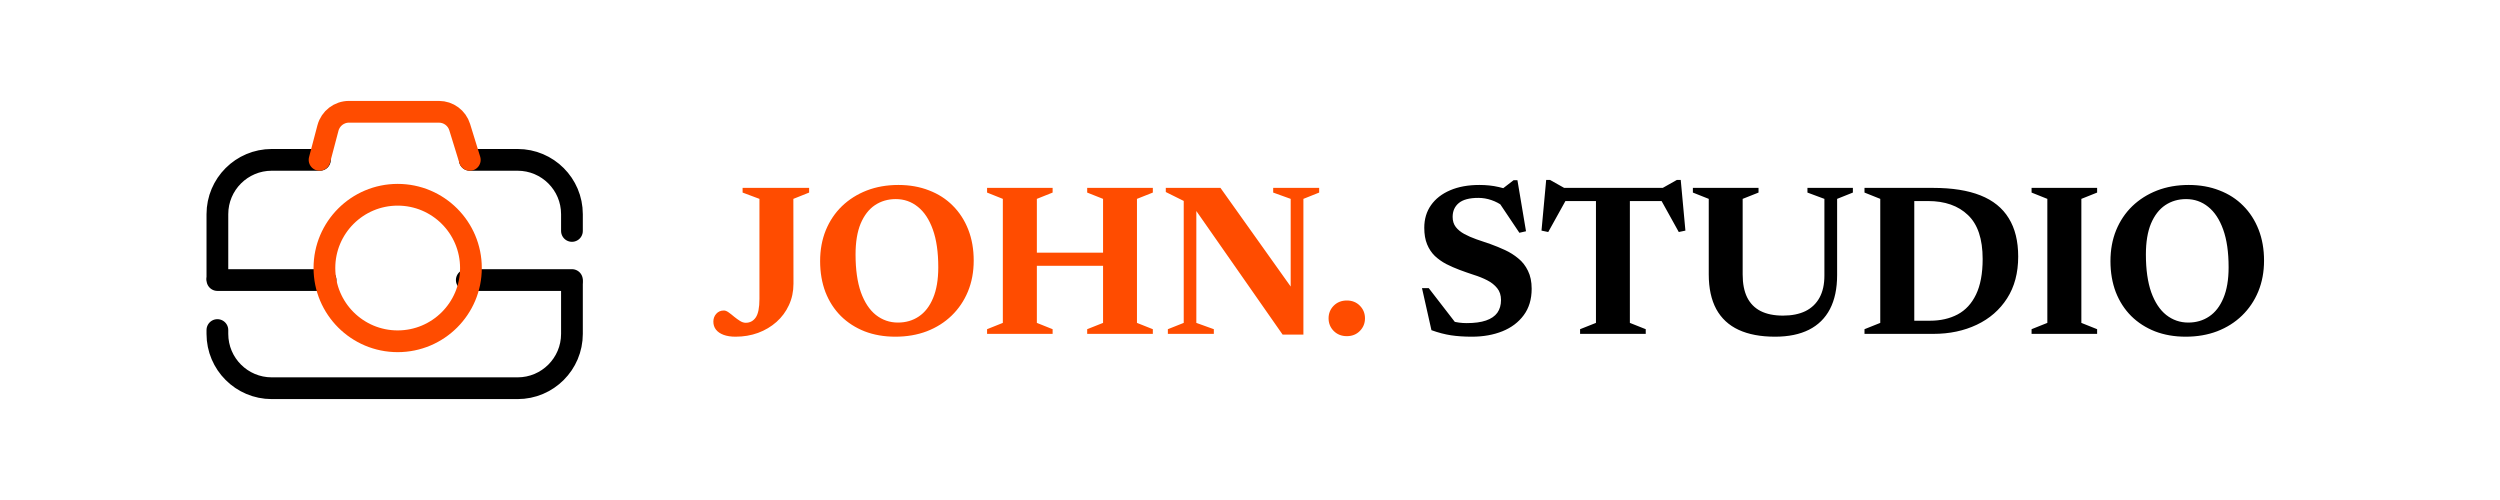 <svg width="230" height="46" viewBox="0 0 230 46" fill="none" xmlns="http://www.w3.org/2000/svg">
<path d="M52.619 21.247V19.706C52.619 16.945 50.381 14.707 47.619 14.707H43.221M52.619 26.004V30.716C52.619 33.477 50.381 35.716 47.619 35.716H25C22.239 35.716 20 33.477 20 30.716V30.364M20 25.608V19.706C20 16.945 22.239 14.707 25 14.707H29.432" stroke="black" stroke-width="2" stroke-linecap="round" stroke-linejoin="round"/>
<path d="M20 25.764L29.952 25.764M52.619 25.764H42.944" stroke="black" stroke-width="2" stroke-linecap="round" stroke-linejoin="round"/>
<path d="M43.221 14.707L42.292 11.695C42.034 10.856 41.259 10.284 40.381 10.284H32.107C31.199 10.284 30.405 10.895 30.173 11.773L29.399 14.707" stroke="#FF4C00" stroke-width="2" stroke-linecap="round"/>
<circle cx="36.586" cy="24.658" r="6.74" stroke="#FF4C00" stroke-width="2"/>
<path d="M72.999 26.106C72.999 26.819 72.859 27.476 72.579 28.076C72.306 28.669 71.926 29.183 71.439 29.616C70.953 30.049 70.386 30.386 69.739 30.626C69.099 30.859 68.409 30.976 67.669 30.976C67.243 30.976 66.876 30.919 66.569 30.806C66.263 30.692 66.029 30.532 65.869 30.326C65.709 30.119 65.629 29.872 65.629 29.586C65.629 29.312 65.716 29.076 65.889 28.876C66.069 28.669 66.306 28.566 66.599 28.566C66.726 28.566 66.869 28.622 67.029 28.736C67.189 28.849 67.359 28.983 67.539 29.136C67.719 29.282 67.899 29.413 68.079 29.526C68.259 29.639 68.436 29.696 68.609 29.696C68.996 29.696 69.303 29.532 69.529 29.206C69.756 28.872 69.869 28.306 69.869 27.506V18.296L68.319 17.716V17.286H74.439V17.716L72.989 18.296L72.999 26.106ZM82.651 17.016C83.685 17.016 84.625 17.183 85.471 17.516C86.325 17.843 87.055 18.312 87.661 18.926C88.275 19.539 88.748 20.273 89.081 21.126C89.415 21.979 89.581 22.929 89.581 23.976C89.581 25.009 89.405 25.956 89.051 26.816C88.698 27.669 88.198 28.409 87.551 29.036C86.911 29.656 86.151 30.136 85.271 30.476C84.398 30.809 83.431 30.976 82.371 30.976C81.338 30.976 80.398 30.812 79.551 30.486C78.705 30.152 77.975 29.683 77.361 29.076C76.748 28.462 76.275 27.729 75.941 26.876C75.615 26.016 75.451 25.066 75.451 24.026C75.451 22.986 75.625 22.039 75.971 21.186C76.325 20.326 76.821 19.586 77.461 18.966C78.108 18.346 78.868 17.866 79.741 17.526C80.621 17.186 81.591 17.016 82.651 17.016ZM82.611 29.676C83.338 29.676 83.978 29.489 84.531 29.116C85.091 28.742 85.528 28.179 85.841 27.426C86.161 26.672 86.321 25.726 86.321 24.586C86.321 23.199 86.155 22.043 85.821 21.116C85.488 20.189 85.028 19.492 84.441 19.026C83.855 18.552 83.178 18.316 82.411 18.316C81.691 18.316 81.051 18.503 80.491 18.876C79.938 19.249 79.501 19.812 79.181 20.566C78.868 21.319 78.711 22.269 78.711 23.416C78.711 24.796 78.875 25.953 79.201 26.886C79.535 27.812 79.995 28.509 80.581 28.976C81.175 29.442 81.851 29.676 82.611 29.676ZM95.391 29.706L96.841 30.286V30.716H90.811V30.286L92.261 29.706V18.296L90.811 17.716V17.286H96.841V17.716L95.391 18.296V29.706ZM104.601 29.706L106.061 30.286V30.716H100.021V30.286L101.481 29.706V18.296L100.021 17.716V17.286H106.061V17.716L104.601 18.296V29.706ZM93.661 24.456V23.246H103.201V24.456H93.661ZM108.903 29.706V18.486L107.253 17.666V17.286H112.283L119.543 27.486L118.743 27.986V18.296L117.133 17.716V17.286H121.363V17.716L119.913 18.296V30.786H118.003L109.583 18.726L110.063 18.376V29.706L111.673 30.286V30.716H107.443V30.286L108.903 29.706ZM123.909 27.646C124.396 27.646 124.796 27.806 125.109 28.126C125.423 28.446 125.579 28.832 125.579 29.286C125.579 29.739 125.423 30.126 125.109 30.446C124.796 30.766 124.396 30.926 123.909 30.926C123.423 30.926 123.019 30.766 122.699 30.446C122.386 30.126 122.229 29.739 122.229 29.286C122.229 28.832 122.386 28.446 122.699 28.126C123.019 27.806 123.423 27.646 123.909 27.646Z" fill="#FF4C00"/>
<path d="M139.563 17.816L137.983 17.556L139.253 16.576H139.603L140.393 21.276L139.783 21.416L137.623 18.196L138.323 18.996C137.969 18.736 137.596 18.539 137.203 18.406C136.816 18.273 136.419 18.206 136.013 18.206C135.186 18.206 134.583 18.366 134.203 18.686C133.829 18.999 133.643 19.422 133.643 19.956C133.643 20.323 133.739 20.633 133.933 20.886C134.126 21.133 134.386 21.346 134.713 21.526C135.046 21.706 135.419 21.869 135.833 22.016C136.246 22.156 136.676 22.302 137.123 22.456C137.569 22.616 138.016 22.799 138.463 23.006C138.909 23.212 139.316 23.469 139.683 23.776C140.056 24.076 140.353 24.456 140.573 24.916C140.799 25.369 140.913 25.919 140.913 26.566C140.913 27.532 140.669 28.343 140.183 28.996C139.703 29.649 139.049 30.142 138.223 30.476C137.396 30.809 136.459 30.976 135.413 30.976C134.699 30.976 134.056 30.933 133.483 30.846C132.916 30.759 132.319 30.602 131.693 30.376L130.823 26.506H131.443L134.433 30.376L132.153 28.946C132.686 29.226 133.163 29.426 133.583 29.546C134.009 29.666 134.459 29.726 134.933 29.726C135.659 29.726 136.253 29.646 136.713 29.486C137.179 29.326 137.526 29.089 137.753 28.776C137.979 28.456 138.093 28.066 138.093 27.606C138.093 27.166 137.976 26.802 137.743 26.516C137.509 26.223 137.203 25.979 136.823 25.786C136.449 25.593 136.036 25.426 135.583 25.286C135.136 25.139 134.699 24.986 134.273 24.826C133.846 24.666 133.436 24.486 133.043 24.286C132.656 24.079 132.309 23.832 132.003 23.546C131.703 23.253 131.466 22.896 131.293 22.476C131.119 22.056 131.033 21.549 131.033 20.956C131.033 20.156 131.239 19.462 131.653 18.876C132.066 18.289 132.653 17.832 133.413 17.506C134.173 17.179 135.069 17.016 136.103 17.016C136.743 17.016 137.336 17.079 137.883 17.206C138.429 17.326 138.989 17.529 139.563 17.816ZM146.828 17.926H149.948V29.706L151.408 30.286V30.716H145.368V30.286L146.828 29.706V17.926ZM153.588 18.496H142.938L144.208 18.156L142.438 21.346L141.818 21.216L142.248 16.556H142.608L144.328 17.526L143.168 17.286H153.358L152.548 17.526L154.268 16.556H154.628L155.058 21.216L154.448 21.346L152.678 18.156L153.588 18.496ZM167.845 25.366V18.296L166.285 17.716V17.286H170.465V17.716L169.015 18.296V25.306C169.015 26.546 168.795 27.589 168.355 28.436C167.915 29.276 167.272 29.909 166.425 30.336C165.578 30.762 164.538 30.976 163.305 30.976C161.978 30.976 160.862 30.766 159.955 30.346C159.048 29.926 158.362 29.289 157.895 28.436C157.435 27.582 157.205 26.519 157.205 25.246V18.296L155.745 17.716V17.286H161.785V17.716L160.325 18.296V25.256C160.325 26.096 160.462 26.796 160.735 27.356C161.015 27.916 161.428 28.336 161.975 28.616C162.528 28.896 163.215 29.036 164.035 29.036C164.842 29.036 165.528 28.899 166.095 28.626C166.662 28.346 167.095 27.933 167.395 27.386C167.695 26.839 167.845 26.166 167.845 25.366ZM182.404 23.826C182.404 21.986 181.954 20.639 181.054 19.786C180.16 18.926 178.934 18.496 177.374 18.496H174.624L174.364 17.286H177.854C179.6 17.286 181.05 17.516 182.204 17.976C183.364 18.436 184.23 19.136 184.804 20.076C185.384 21.009 185.674 22.186 185.674 23.606C185.674 25.106 185.334 26.386 184.654 27.446C183.974 28.506 183.044 29.316 181.864 29.876C180.684 30.436 179.354 30.716 177.874 30.716H174.364L174.624 29.506H177.554C178.527 29.506 179.377 29.312 180.104 28.926C180.83 28.539 181.394 27.929 181.794 27.096C182.2 26.256 182.404 25.166 182.404 23.826ZM171.534 30.716V30.286L172.984 29.706V18.296L171.534 17.716V17.286H176.114V30.716H171.534ZM192.935 30.286V30.716H186.905V30.286L188.355 29.706V18.296L186.905 17.716V17.286H192.935V17.716L191.485 18.296V29.706L192.935 30.286ZM201.362 17.016C202.396 17.016 203.336 17.183 204.182 17.516C205.036 17.843 205.766 18.312 206.372 18.926C206.986 19.539 207.459 20.273 207.792 21.126C208.126 21.979 208.292 22.929 208.292 23.976C208.292 25.009 208.116 25.956 207.762 26.816C207.409 27.669 206.909 28.409 206.262 29.036C205.622 29.656 204.862 30.136 203.982 30.476C203.109 30.809 202.142 30.976 201.082 30.976C200.049 30.976 199.109 30.812 198.262 30.486C197.416 30.152 196.686 29.683 196.072 29.076C195.459 28.462 194.986 27.729 194.652 26.876C194.326 26.016 194.162 25.066 194.162 24.026C194.162 22.986 194.336 22.039 194.682 21.186C195.036 20.326 195.532 19.586 196.172 18.966C196.819 18.346 197.579 17.866 198.452 17.526C199.332 17.186 200.302 17.016 201.362 17.016ZM201.322 29.676C202.049 29.676 202.689 29.489 203.242 29.116C203.802 28.742 204.239 28.179 204.552 27.426C204.872 26.672 205.032 25.726 205.032 24.586C205.032 23.199 204.866 22.043 204.532 21.116C204.199 20.189 203.739 19.492 203.152 19.026C202.566 18.552 201.889 18.316 201.122 18.316C200.402 18.316 199.762 18.503 199.202 18.876C198.649 19.249 198.212 19.812 197.892 20.566C197.579 21.319 197.422 22.269 197.422 23.416C197.422 24.796 197.586 25.953 197.912 26.886C198.246 27.812 198.706 28.509 199.292 28.976C199.886 29.442 200.562 29.676 201.322 29.676Z" fill="black"/>
</svg>

